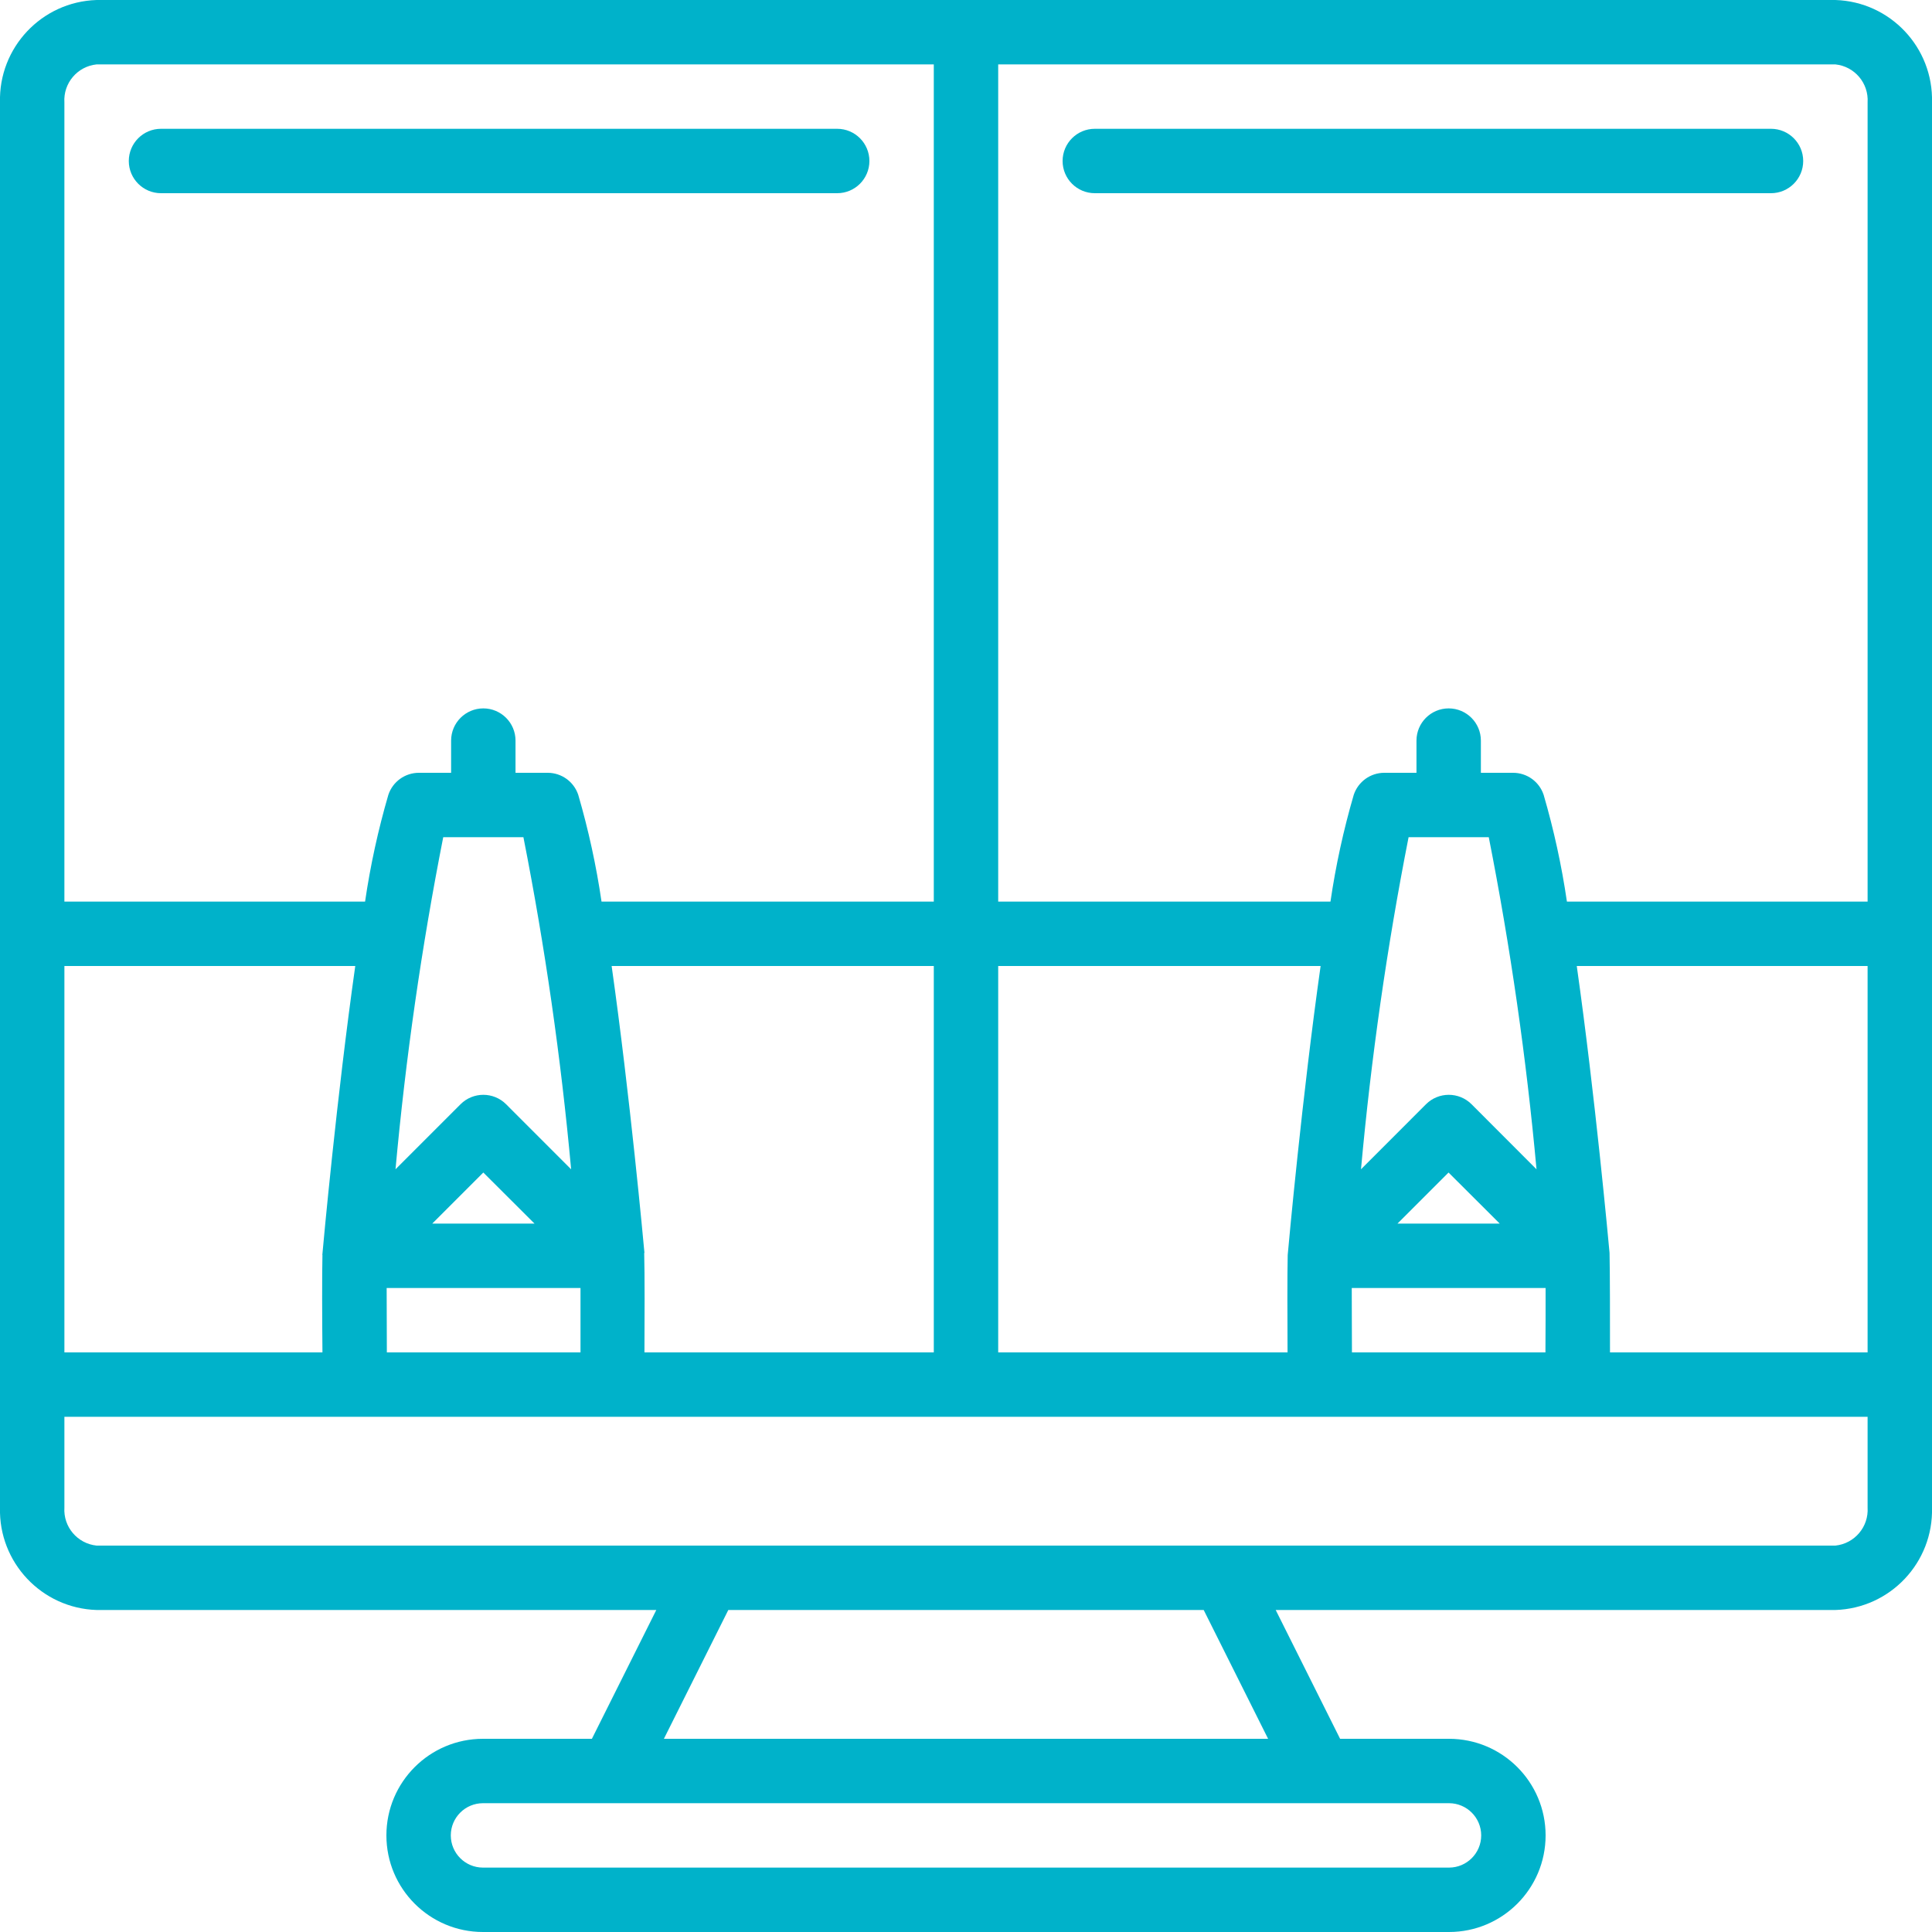 <?xml version="1.0"?>
<svg xmlns="http://www.w3.org/2000/svg" height="512px" viewBox="0 0 60 60" width="512px" class=""><g><g id="Page-1" fill="none" fill-rule="evenodd"><g id="021---Split-Screen" fill="rgb(0,0,0)" fill-rule="nonzero" transform="translate(-1)"><path id="Shape" d="m58 0h-54c-1.705.054-3.046 1.477-3 3.182v43.636c-.046 1.705 1.295 3.128 3 3.182h17.382l-2 4h-3.382c-1.657 0-3 1.343-3 3s1.343 3 3 3h30c1.657 0 3-1.343 3-3s-1.343-3-3-3h-3.382l-2-4h17.382c1.705-.054 3.046-1.477 3-3.182v-43.636c.046-1.705-1.295-3.128-3-3.182zm1 3.182v24.818h-9.338c-.164-1.121-.406-2.229-.723-3.316-.136-.409-.518-.684-.949-.684h-1v-1c0-.552-.448-1-1-1s-1 .448-1 1v1h-1c-.43 0-.812.276-.948.684-.317 1.087-.559 2.195-.723 3.316h-10.319v-26h26c.597.062 1.038.583 1 1.182zm-41.745 22.818c.672 3.41 1.166 6.853 1.482 10.314l-2.02-2.021c-.39-.39-1.024-.39-1.414 0l-2.02 2.02c.315-3.461.81-6.903 1.482-10.313zm.345 12h-3.176l1.586-1.586zm-6.586.975c-.015.588-.01 2.02 0 3.025h-8.014v-12h9.033c-.572 4.038-.994 8.639-1.023 8.975zm2 3.025c0-.612-.006-1.378-.006-2h6.02v2zm8-3.09c-.027-.294-.448-4.878-1.019-8.91h10.005v12h-8.986c.005-1.006.01-2.445-.008-3.09zm10.986-8.91h10.013c-.572 4.038-.993 8.639-1.022 8.975-.015.588-.01 2.02-.005 3.025h-8.986zm15.235-4c.672 3.41 1.167 6.853 1.483 10.314l-2.018-2.021c-.39-.39-1.024-.39-1.414 0l-2.019 2.02c.314-3.461.807-6.903 1.478-10.313zm.341 12h-3.176l1.586-1.586zm-4.59 4c0-.612-.007-1.378-.006-2h6.02c0 .634 0 1.394-.005 2zm8-3.09c-.027-.294-.447-4.878-1.018-8.91h9.032v12h-8c0-1.006 0-2.445-.014-3.09zm-46.986-36.91h26v26h-10.319c-.164-1.121-.406-2.229-.723-3.316-.136-.408-.518-.684-.948-.684h-1v-1c0-.552-.448-1-1-1s-1 .448-1 1v1h-1c-.431-0-.813.275-.949.684-.317 1.087-.559 2.195-.723 3.316h-9.338v-24.818c-.038-.599.403-1.12 1-1.182zm43 55c0 .552-.448 1-1 1h-30c-.552 0-1-.448-1-1s.448-1 1-1h30c.552 0 1 .448 1 1zm-6.618-3h-18.764l2-4h14.764zm17.618-6h-54c-.597-.062-1.038-.583-1-1.182v-2.818h56v2.818c.038.599-.403 1.12-1 1.182z" data-original="#000000" class="active-path" data-old_color="#000000" fill="#00B2CA"/><path id="Shape" d="m6 6h21c.552 0 1-.448 1-1s-.448-1-1-1h-21c-.552 0-1 .448-1 1s.448 1 1 1z" data-original="#000000" class="active-path" data-old_color="#000000" fill="#00B2CA"/><path id="Shape" d="m35 6h21c.552 0 1-.448 1-1s-.448-1-1-1h-21c-.552 0-1 .448-1 1s.448 1 1 1z" data-original="#000000" class="active-path" data-old_color="#000000" fill="#00B2CA"/></g></g></g> </svg>
